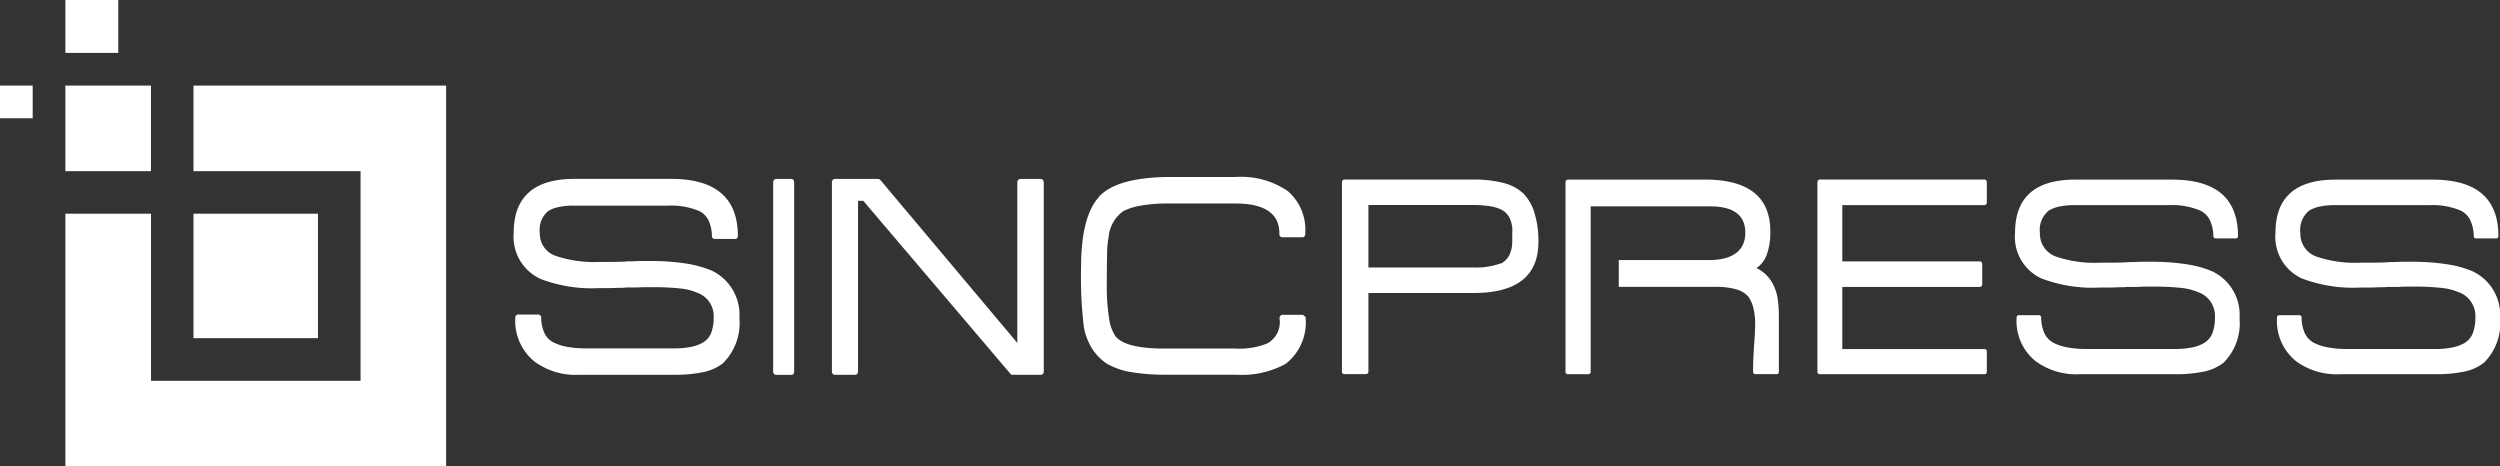 <svg id="Layer_1" data-name="Layer 1" xmlns="http://www.w3.org/2000/svg" width="161.066" height="30.045" viewBox="0 0 161.066 30.045">
  <rect x="0" y="0" width="161.066" height="30.045" fill="#333333" stroke="none"/>
  <g id="Grupo_489" data-name="Grupo 489">
    <g id="Grupo_487" data-name="Grupo 487">
      <rect id="Retângulo_1636" data-name="Retângulo 1636" width="5.514" height="5.514" transform="translate(4.212 5.514)" fill="#fff"/>
      <rect id="Retângulo_1637" data-name="Retângulo 1637" width="3.408" height="3.408" transform="translate(4.212)" fill="#fff"/>
      <rect id="Retângulo_1638" data-name="Retângulo 1638" width="2.106" height="2.106" transform="translate(0 5.514)" fill="#fff"/>
      <path id="Caminho_4657" data-name="Caminho 4657" d="M20.614,16.18v5.514H31.377V35.2h-13.5V24.434H12.36V40.711H36.891V16.18Z" transform="translate(-8.148 -10.666)" fill="#fff"/>
      <rect id="Retângulo_1639" data-name="Retângulo 1639" width="8.019" height="8.019" transform="translate(12.466 13.768)" fill="#fff"/>
    </g>
    <g id="Grupo_488" data-name="Grupo 488" transform="translate(33.099 11.4)">
      <path id="Caminho_4658" data-name="Caminho 4658" d="M109.873,39.729a7.08,7.08,0,0,0-1.673-.46,15.105,15.105,0,0,0-2.345-.16h-.436c-.181,0-.389.007-.634.02h-.259a1.086,1.086,0,0,0-.153.01.819.819,0,0,1-.126.01c-.389.014-.712.02-.988.02h-.613a7.73,7.73,0,0,1-2.778-.375A1.5,1.5,0,0,1,98.8,37.306a1.564,1.564,0,0,1,.535-1.411,2,2,0,0,1,.63-.252,4.391,4.391,0,0,1,1.012-.1h6.063a4.676,4.676,0,0,1,2,.334,1.283,1.283,0,0,1,.634.624,2.555,2.555,0,0,1,.215.985.178.178,0,0,0,.2.2h1.288c.068,0,.181-.027.181-.2,0-2.433-1.442-3.667-4.28-3.667h-6.261c-2.59,0-3.9,1.166-3.9,3.469a2.991,2.991,0,0,0,1.707,2.968,9.242,9.242,0,0,0,3.8.6h.515c.215,0,.46-.007.733-.02h.259a.824.824,0,0,0,.143-.01.573.573,0,0,1,.092-.01h.675q.358-.02.613-.02h.477a15.723,15.723,0,0,1,1.66.078,3.707,3.707,0,0,1,1.138.276A1.594,1.594,0,0,1,110,42.756a2.707,2.707,0,0,1-.157.975,1.251,1.251,0,0,1-.538.634,2.487,2.487,0,0,1-.74.273,5.425,5.425,0,0,1-1.121.1h-5.685a6.479,6.479,0,0,1-1.2-.1,3.166,3.166,0,0,1-.821-.256,1.292,1.292,0,0,1-.634-.613,2.507,2.507,0,0,1-.215-.992.2.2,0,0,0-.218-.218H97.42c-.13,0-.2.078-.2.218a3.368,3.368,0,0,0,1.223,2.8,4.471,4.471,0,0,0,2.917.862H107.5a8.56,8.56,0,0,0,1.82-.17,3.082,3.082,0,0,0,1.254-.552h0a3.62,3.62,0,0,0,1.084-2.924,3.15,3.15,0,0,0-1.786-3.067Z" transform="translate(-97.12 -33.694)" fill="#fff"/>
      <path id="Caminho_4659" data-name="Caminho 4659" d="M147.339,33.83h-.971c-.075,0-.2.031-.2.239V46.232c0,.14.072.218.2.218h.971c.068,0,.181-.027.181-.218V34.069c0-.208-.112-.239-.181-.239Z" transform="translate(-129.454 -33.7)" fill="#fff"/>
      <path id="Caminho_4660" data-name="Caminho 4660" d="M170.7,33.823h-1.247a.216.216,0,0,0-.239.239V44.388l-8.806-10.476a.252.252,0,0,0-.167-.092h-2.754c-.14,0-.218.085-.218.239V46.222a.2.2,0,0,0,.218.218h1.247a.2.2,0,0,0,.218-.218V35.231h.337l9.471,11.134c.017.037.055.078.153.078H170.7a.2.2,0,0,0,.218-.218V34.062c0-.153-.078-.239-.218-.239Z" transform="translate(-136.771 -33.694)" fill="#fff"/>
      <path id="Caminho_4661" data-name="Caminho 4661" d="M218.783,42.444l-.092-.075a.057.057,0,0,0-.058-.037h-1.268a.2.2,0,0,0-.218.218v.058a1.55,1.55,0,0,1-.791,1.568,4.845,4.845,0,0,1-2.062.331H209.68c-1.605,0-2.648-.262-3.1-.777a2.791,2.791,0,0,1-.419-1.179,12.728,12.728,0,0,1-.147-2.144c0-.8.007-1.472.02-1.99a6.076,6.076,0,0,1,.1-1.114,2.286,2.286,0,0,1,.951-1.656,4.092,4.092,0,0,1,1.128-.351,9.848,9.848,0,0,1,1.806-.136H214.3c1.878,0,2.832.648,2.832,1.919v.041a.2.2,0,0,0,.218.218H218.6c.13,0,.2-.078.2-.218v-.041a3.287,3.287,0,0,0-1.135-2.726,5.352,5.352,0,0,0-3.364-.9h-4.161c-2.219,0-3.756.4-4.563,1.2l-.072.068h.024c-.777.828-1.172,2.352-1.172,4.536a26.39,26.39,0,0,0,.181,3.871,3.91,3.91,0,0,0,.532,1.39,3.365,3.365,0,0,0,.934.954,4.55,4.55,0,0,0,1.568.549,13.007,13.007,0,0,0,2.256.17h4.5a5.916,5.916,0,0,0,3.214-.7,3.392,3.392,0,0,0,1.285-2.945.16.16,0,0,0-.031-.109Z" transform="translate(-167.806 -33.45)" fill="#fff"/>
      <path id="Caminho_4662" data-name="Caminho 4662" d="M262.179,41.257H255.4v5.051c0,.119-.065.177-.2.177h-1.329a.156.156,0,0,1-.177-.177V34.148c0-.133.058-.2.177-.2h8.3a7.425,7.425,0,0,1,1.922.218,2.932,2.932,0,0,1,1.288.675,3.062,3.062,0,0,1,.712,1.237,6.125,6.125,0,0,1,.259,1.891q0,3.287-4.178,3.289Zm2.495-3.964a1.933,1.933,0,0,0-.177-.872,1.233,1.233,0,0,0-.576-.556,2.851,2.851,0,0,0-.733-.208,7.227,7.227,0,0,0-1.07-.068H255.4v4.021h6.714a4.638,4.638,0,0,0,1.8-.259v.02a1.226,1.226,0,0,0,.576-.576,2.066,2.066,0,0,0,.177-.893V37.29Z" transform="translate(-200.337 -33.78)" fill="#fff"/>
      <path id="Caminho_4663" data-name="Caminho 4663" d="M309.636,41.693a3.048,3.048,0,0,0-.249-.872,2.318,2.318,0,0,0-1.128-1.169,1.743,1.743,0,0,0,.675-.9,4.277,4.277,0,0,0,.218-1.455q0-3.348-4.219-3.347h-8.8c-.119,0-.177.065-.177.2V46.311a.156.156,0,0,0,.177.177h1.268a.156.156,0,0,0,.177-.177V35.674h7.685c1.52,0,2.277.569,2.277,1.7s-.787,1.762-2.358,1.762h-5.794v1.724h6.23a4.855,4.855,0,0,1,1.3.15,1.655,1.655,0,0,1,.821.484,2.186,2.186,0,0,1,.317.722,4.378,4.378,0,0,1,.119,1.1c0,.133-.007.317-.02.556s-.034.528-.058.872c-.041.7-.058,1.22-.058,1.564a.156.156,0,0,0,.177.177h1.346c.092,0,.14-.058.14-.177V42.749a7.91,7.91,0,0,0-.068-1.05Z" transform="translate(-228.195 -33.78)" fill="#fff"/>
      <path id="Caminho_4664" data-name="Caminho 4664" d="M343.747,46.488a.156.156,0,0,1-.177-.177V34.148c0-.133.058-.2.177-.2h10.578c.106,0,.16.065.16.2v1.247c0,.133-.055.2-.16.2h-9.151v3.626h8.854c.106,0,.16.065.16.2v1.247c0,.133-.055.2-.16.2h-8.854v4h9.151c.106,0,.16.058.16.177v1.268c0,.119-.055.177-.16.177H343.747Z" transform="translate(-259.58 -33.78)" fill="#fff"/>
      <path id="Caminho_4665" data-name="Caminho 4665" d="M394.33,45.782a3,3,0,0,1-1.237.545,8.511,8.511,0,0,1-1.813.167h-6.141a4.418,4.418,0,0,1-2.893-.852,3.321,3.321,0,0,1-1.21-2.774c0-.119.051-.177.16-.177h1.247a.156.156,0,0,1,.177.177,2.52,2.52,0,0,0,.218,1.009,1.346,1.346,0,0,0,.654.634,3.338,3.338,0,0,0,.832.259,6.6,6.6,0,0,0,1.21.1h5.685a5.5,5.5,0,0,0,1.128-.1,2.544,2.544,0,0,0,.753-.276,1.269,1.269,0,0,0,.556-.654,2.775,2.775,0,0,0,.16-.992,1.624,1.624,0,0,0-1.091-1.643,3.78,3.78,0,0,0-1.148-.276,15.7,15.7,0,0,0-1.663-.078h-.474q-.256,0-.613.02h-.675a.606.606,0,0,0-.1.01.837.837,0,0,1-.14.01h-.259c-.276.014-.521.02-.733.02h-.515a9.216,9.216,0,0,1-3.783-.593,2.945,2.945,0,0,1-1.684-2.931q0-3.425,3.861-3.428h6.261q4.238,0,4.24,3.626c0,.106-.048.16-.14.16h-1.288c-.106,0-.157-.051-.157-.16a2.549,2.549,0,0,0-.218-1,1.337,1.337,0,0,0-.654-.644,4.682,4.682,0,0,0-2.021-.337H384.76a4.455,4.455,0,0,0-1.019.1,2.04,2.04,0,0,0-.644.259,1.605,1.605,0,0,0-.556,1.445,1.55,1.55,0,0,0,1.091,1.527,7.733,7.733,0,0,0,2.795.375h.613q.414,0,.992-.02a.583.583,0,0,0,.129-.01,1,1,0,0,1,.15-.01h.259q.358-.02.634-.02h.436a14.981,14.981,0,0,1,2.338.16,6.839,6.839,0,0,1,1.663.457A3.1,3.1,0,0,1,395.4,42.9a3.573,3.573,0,0,1-1.07,2.893Z" transform="translate(-284.214 -33.786)" fill="#fff"/>
      <path id="Caminho_4666" data-name="Caminho 4666" d="M443.56,45.782a3,3,0,0,1-1.237.545,8.511,8.511,0,0,1-1.813.167h-6.141a4.418,4.418,0,0,1-2.893-.852,3.321,3.321,0,0,1-1.21-2.774c0-.119.051-.177.16-.177h1.247a.156.156,0,0,1,.177.177,2.52,2.52,0,0,0,.218,1.009,1.346,1.346,0,0,0,.654.634,3.338,3.338,0,0,0,.832.259,6.6,6.6,0,0,0,1.21.1h5.685a5.5,5.5,0,0,0,1.128-.1,2.544,2.544,0,0,0,.753-.276,1.269,1.269,0,0,0,.556-.654,2.775,2.775,0,0,0,.16-.992,1.624,1.624,0,0,0-1.091-1.643,3.78,3.78,0,0,0-1.148-.276,15.7,15.7,0,0,0-1.663-.078h-.474q-.256,0-.613.02h-.675a.606.606,0,0,0-.1.01.837.837,0,0,1-.14.01h-.259c-.276.014-.521.02-.733.02h-.515a9.216,9.216,0,0,1-3.783-.593,2.945,2.945,0,0,1-1.684-2.931q0-3.425,3.861-3.428h6.26q4.238,0,4.24,3.626c0,.106-.048.16-.14.16H443.1c-.106,0-.157-.051-.157-.16a2.55,2.55,0,0,0-.218-1,1.337,1.337,0,0,0-.654-.644,4.682,4.682,0,0,0-2.021-.337H433.99a4.455,4.455,0,0,0-1.019.1,2.041,2.041,0,0,0-.644.259,1.605,1.605,0,0,0-.555,1.445,1.55,1.55,0,0,0,1.091,1.527,7.733,7.733,0,0,0,2.795.375h.613q.414,0,.992-.02a.584.584,0,0,0,.13-.01,1,1,0,0,1,.15-.01h.259q.358-.02.634-.02h.436a14.981,14.981,0,0,1,2.338.16,6.839,6.839,0,0,1,1.663.457,3.1,3.1,0,0,1,1.762,3.03,3.573,3.573,0,0,1-1.07,2.893Z" transform="translate(-316.666 -33.786)" fill="#fff"/>
    </g>
  </g>
</svg>
